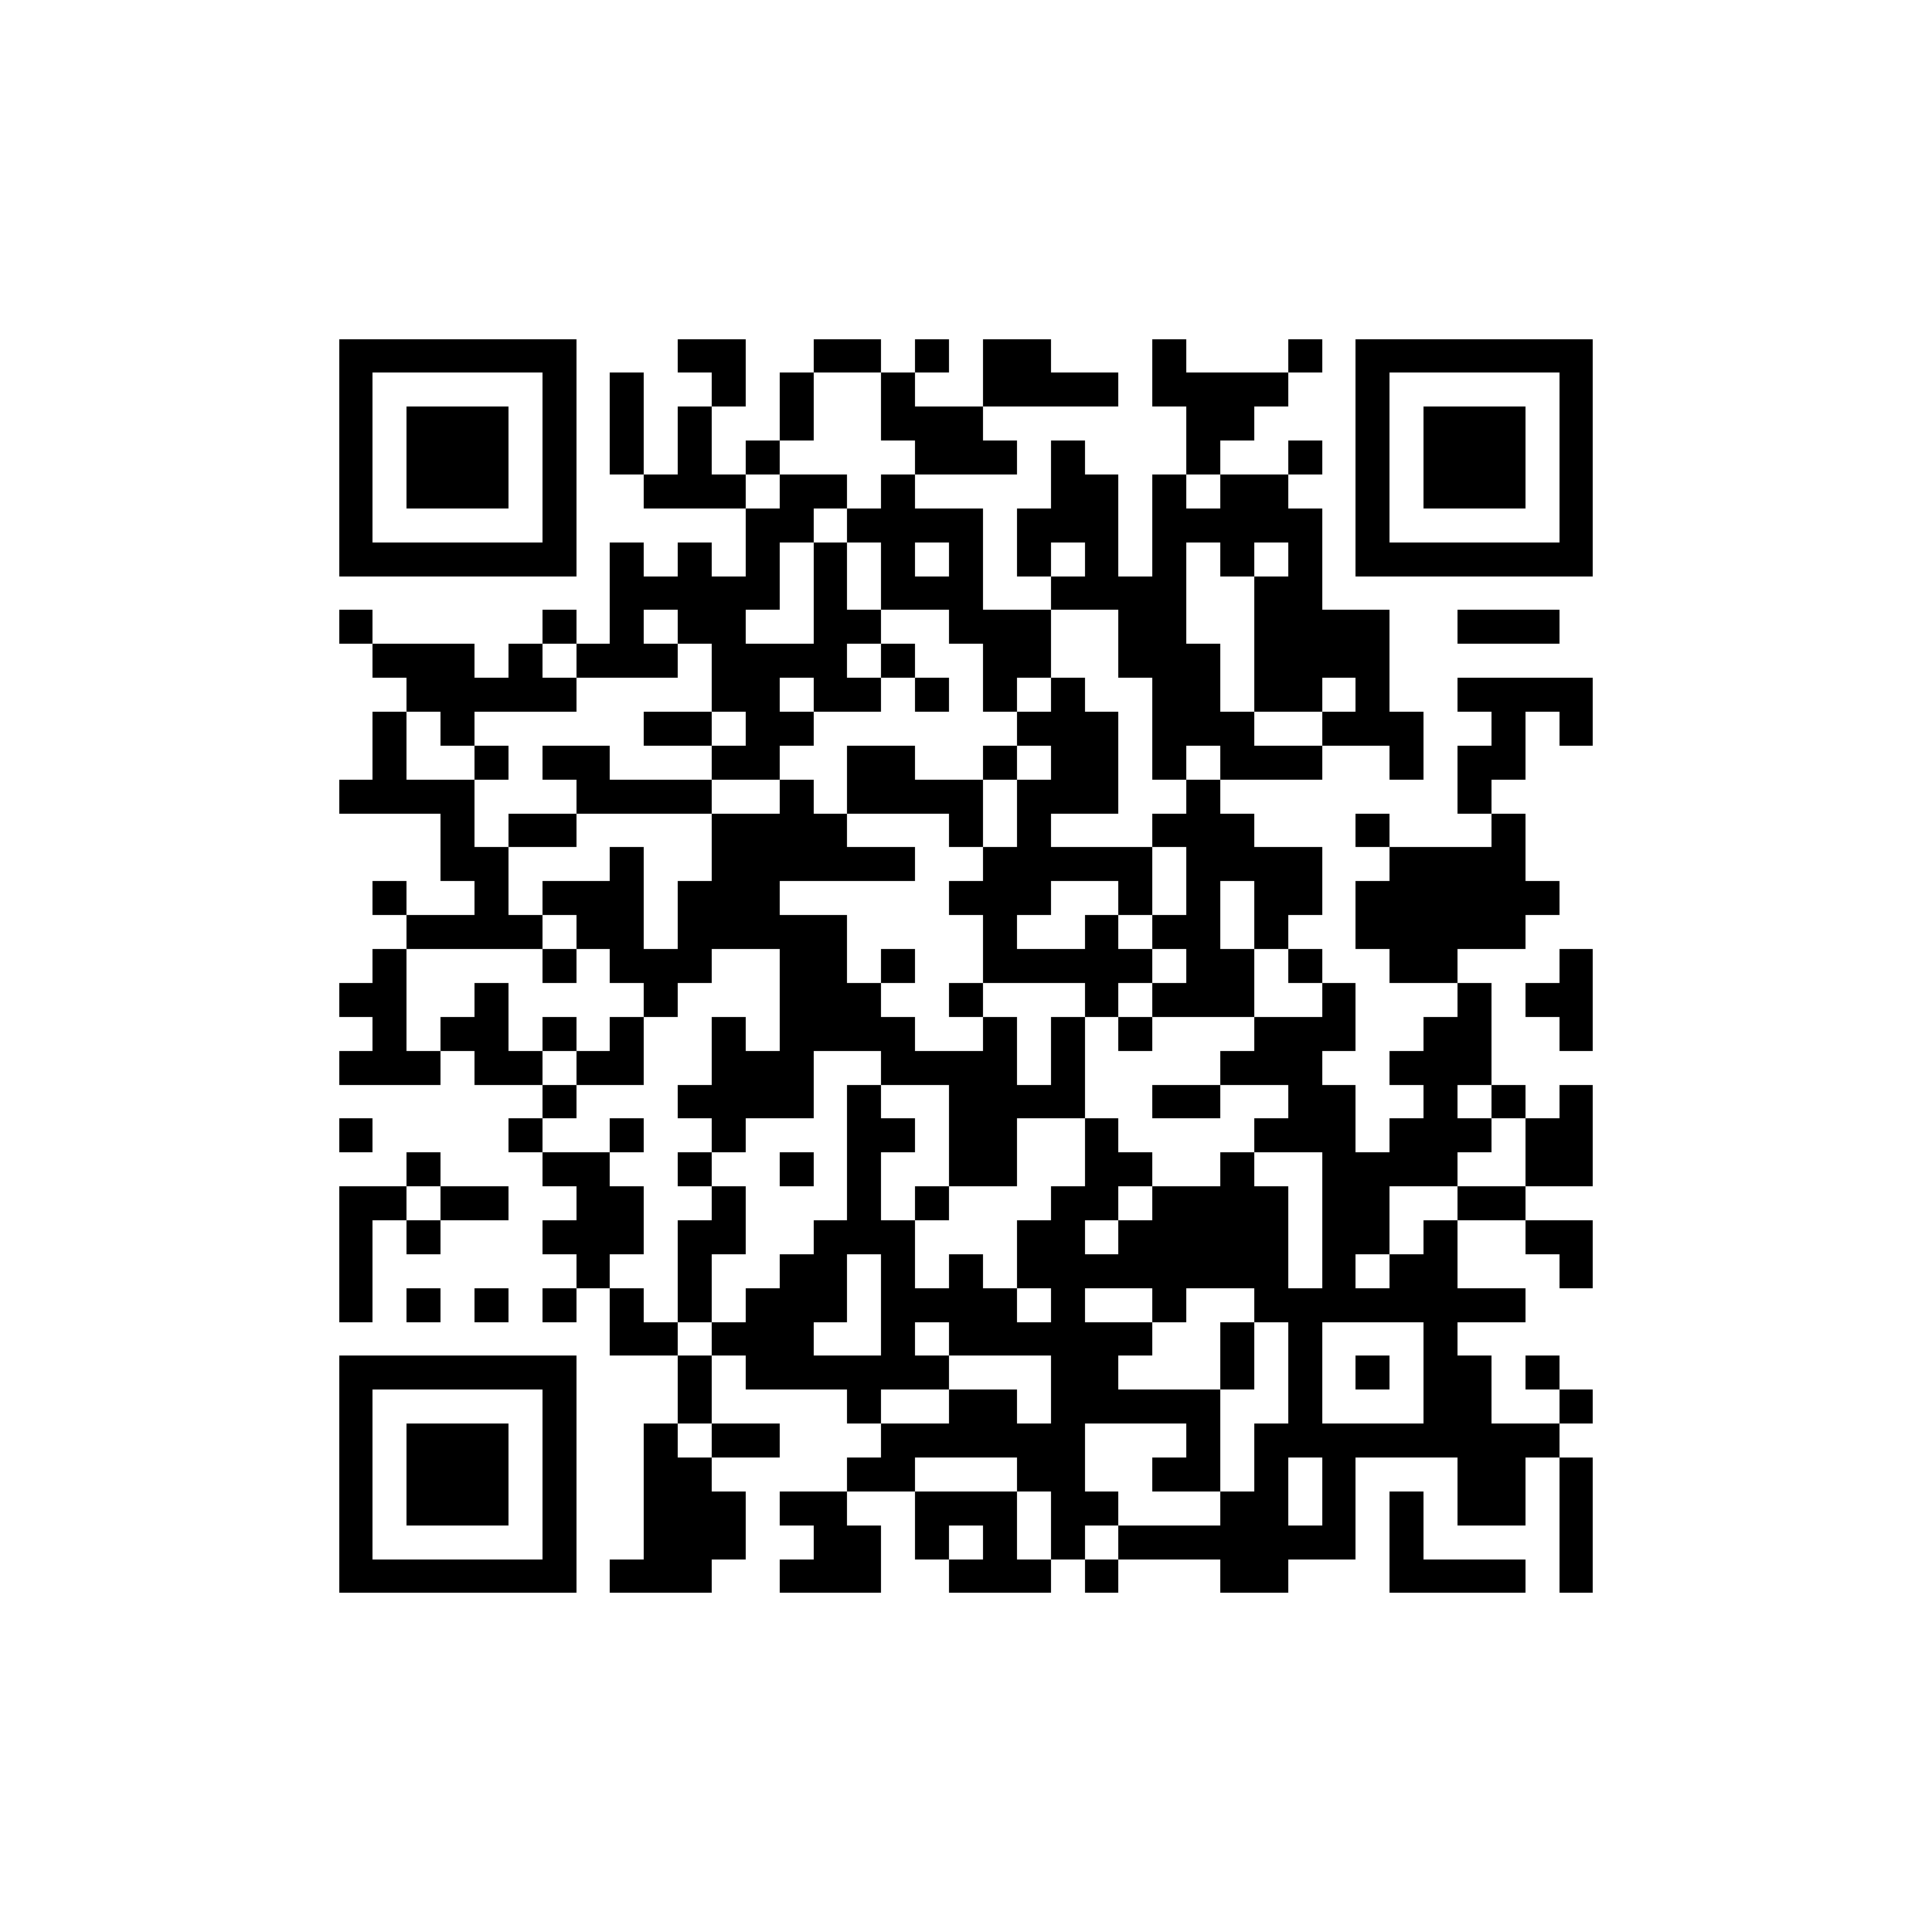 <?xml version="1.0" encoding="utf-8"?><!DOCTYPE svg PUBLIC "-//W3C//DTD SVG 1.1//EN" "http://www.w3.org/Graphics/SVG/1.1/DTD/svg11.dtd"><svg xmlns="http://www.w3.org/2000/svg" viewBox="0 0 57 57" shape-rendering="crispEdges"><path fill="#ffffff" d="M0 0h57v57H0z"/><path stroke="#000000" d="M10 10.5h7m3 0h2m2 0h2m1 0h1m1 0h2m3 0h1m3 0h1m1 0h7M10 11.5h1m5 0h1m1 0h1m2 0h1m1 0h1m2 0h1m2 0h4m1 0h4m2 0h1m5 0h1M10 12.5h1m1 0h3m1 0h1m1 0h1m1 0h1m2 0h1m2 0h3m6 0h2m3 0h1m1 0h3m1 0h1M10 13.5h1m1 0h3m1 0h1m1 0h1m1 0h1m1 0h1m4 0h3m1 0h1m3 0h1m2 0h1m1 0h1m1 0h3m1 0h1M10 14.5h1m1 0h3m1 0h1m2 0h3m1 0h2m1 0h1m4 0h2m1 0h1m1 0h2m2 0h1m1 0h3m1 0h1M10 15.5h1m5 0h1m5 0h2m1 0h4m1 0h3m1 0h5m1 0h1m5 0h1M10 16.5h7m1 0h1m1 0h1m1 0h1m1 0h1m1 0h1m1 0h1m1 0h1m1 0h1m1 0h1m1 0h1m1 0h1m1 0h7M18 17.5h5m1 0h1m1 0h3m2 0h4m2 0h2M10 18.5h1m5 0h1m1 0h1m1 0h2m2 0h2m2 0h3m2 0h2m2 0h4m2 0h3M11 19.5h3m1 0h1m1 0h3m1 0h4m1 0h1m2 0h2m2 0h3m1 0h4M12 20.5h5m4 0h2m1 0h2m1 0h1m1 0h1m1 0h1m2 0h2m1 0h2m1 0h1m2 0h4M11 21.5h1m1 0h1m5 0h2m1 0h2m6 0h3m1 0h3m2 0h3m2 0h1m1 0h1M11 22.5h1m2 0h1m1 0h2m3 0h2m2 0h2m2 0h1m1 0h2m1 0h1m1 0h3m2 0h1m1 0h2M10 23.5h4m3 0h4m2 0h1m1 0h4m1 0h3m2 0h1m7 0h1M13 24.5h1m1 0h2m4 0h4m3 0h1m1 0h1m3 0h3m3 0h1m3 0h1M13 25.5h2m3 0h1m2 0h6m2 0h5m1 0h4m2 0h4M11 26.5h1m2 0h1m1 0h3m1 0h3m5 0h3m2 0h1m1 0h1m1 0h2m1 0h6M12 27.5h4m1 0h2m1 0h5m4 0h1m2 0h1m1 0h2m1 0h1m2 0h5M11 28.5h1m4 0h1m1 0h3m2 0h2m1 0h1m2 0h5m1 0h2m1 0h1m2 0h2m3 0h1M10 29.5h2m2 0h1m4 0h1m3 0h3m2 0h1m3 0h1m1 0h3m2 0h1m3 0h1m1 0h2M11 30.5h1m1 0h2m1 0h1m1 0h1m2 0h1m1 0h4m2 0h1m1 0h1m1 0h1m3 0h3m2 0h2m2 0h1M10 31.5h3m1 0h2m1 0h2m2 0h3m2 0h4m1 0h1m4 0h3m2 0h3M16 32.5h1m3 0h4m1 0h1m2 0h4m2 0h2m2 0h2m2 0h1m1 0h1m1 0h1M10 33.5h1m4 0h1m2 0h1m2 0h1m3 0h2m1 0h2m2 0h1m4 0h3m1 0h3m1 0h2M12 34.5h1m3 0h2m2 0h1m2 0h1m1 0h1m2 0h2m2 0h2m2 0h1m2 0h4m2 0h2M10 35.5h2m1 0h2m2 0h2m2 0h1m3 0h1m1 0h1m3 0h2m1 0h4m1 0h2m2 0h2M10 36.5h1m1 0h1m3 0h3m1 0h2m2 0h3m3 0h2m1 0h5m1 0h2m1 0h1m2 0h2M10 37.5h1m6 0h1m2 0h1m2 0h2m1 0h1m1 0h1m1 0h8m1 0h1m1 0h2m3 0h1M10 38.5h1m1 0h1m1 0h1m1 0h1m1 0h1m1 0h1m1 0h3m1 0h4m1 0h1m2 0h1m2 0h8M18 39.5h2m1 0h3m2 0h1m1 0h6m2 0h1m1 0h1m3 0h1M10 40.5h7m3 0h1m1 0h6m3 0h2m3 0h1m1 0h1m1 0h1m1 0h2m1 0h1M10 41.5h1m5 0h1m3 0h1m4 0h1m2 0h2m1 0h5m2 0h1m3 0h2m2 0h1M10 42.5h1m1 0h3m1 0h1m2 0h1m1 0h2m3 0h6m3 0h1m1 0h9M10 43.5h1m1 0h3m1 0h1m2 0h2m4 0h2m3 0h2m2 0h2m1 0h1m1 0h1m3 0h2m1 0h1M10 44.5h1m1 0h3m1 0h1m2 0h3m1 0h2m2 0h3m1 0h2m3 0h2m1 0h1m1 0h1m1 0h2m1 0h1M10 45.5h1m5 0h1m2 0h3m2 0h2m1 0h1m1 0h1m1 0h1m1 0h7m1 0h1m4 0h1M10 46.5h7m1 0h3m2 0h3m2 0h3m1 0h1m3 0h2m3 0h4m1 0h1"/></svg>
